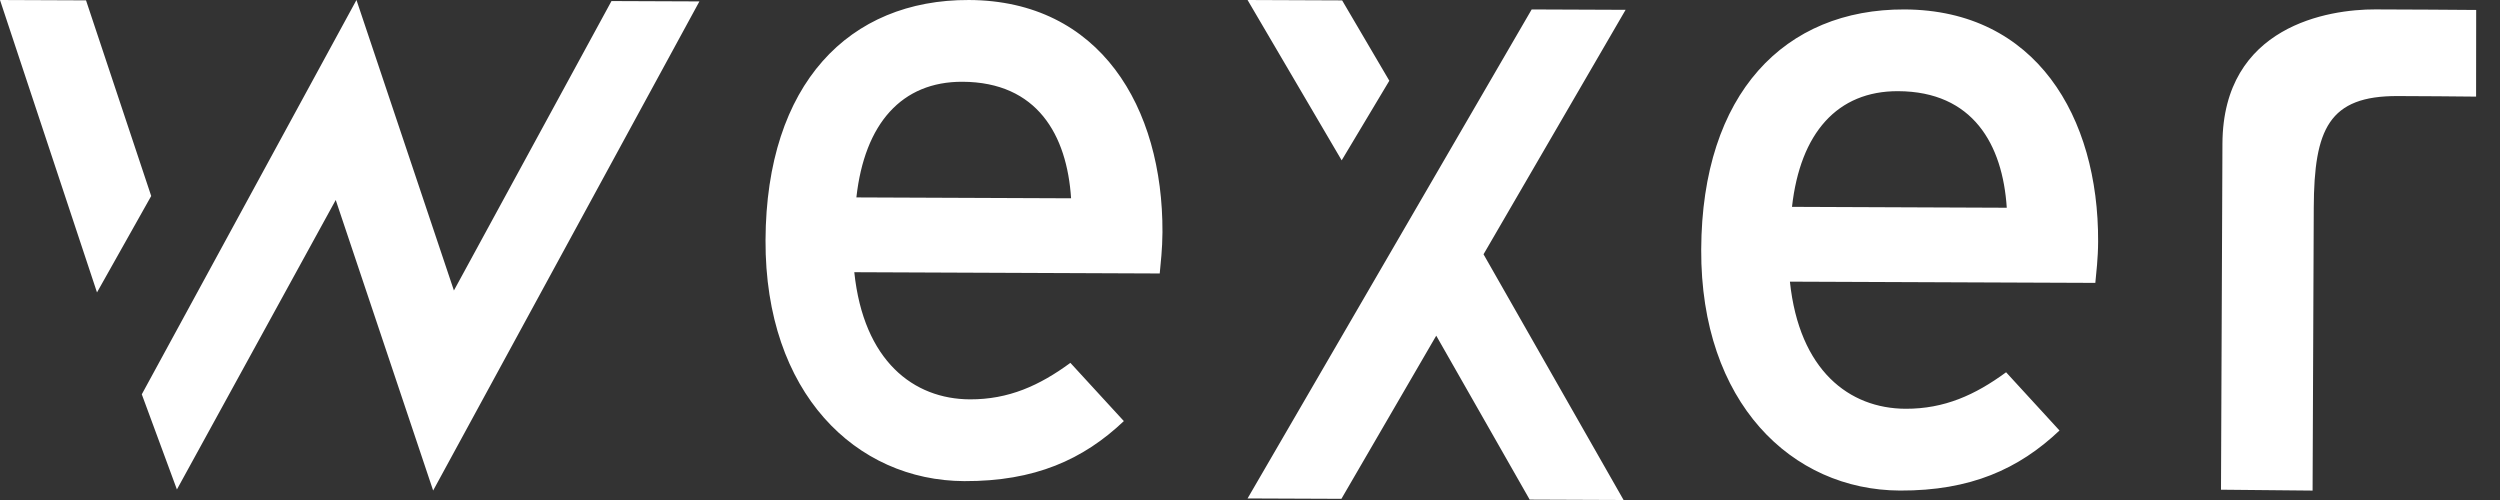 <svg xmlns="http://www.w3.org/2000/svg" width="85" height="17" viewBox="0 0 85 17">
    <rect x="0" y="0" width="85" height="17" fill="#333333" stroke="none"/>
    <path fill="#FFF" fill-rule="evenodd" d="M64.535 3.1c-2.064-.008-3.327 1.422-3.607 3.933l7.302.03C68.09 4.91 67.08 3.11 64.535 3.1zm6.706 6.518l-10.384-.042c.317 3.02 2.018 4.314 3.932 4.322 1.318.005 2.367-.469 3.418-1.241l1.816 1.98c-1.382 1.31-3.03 2.052-5.424 2.042-3.681-.015-6.78-2.989-6.758-8.193.022-5.324 2.846-8.182 6.915-8.165 4.46.018 6.598 3.645 6.58 7.892-.002.568-.064 1.076-.095 1.405zm-31.81-.32l-10.385-.043c.316 3.021 2.017 4.315 3.931 4.323 1.317.005 2.366-.469 3.416-1.241l1.818 1.98c-1.381 1.31-3.031 2.051-5.425 2.041-3.68-.015-6.779-2.988-6.758-8.193.023-5.323 2.846-8.181 6.916-8.165 4.46.019 6.598 3.646 6.58 7.893-.002.567-.063 1.076-.093 1.405zM32.724 2.78c-2.065-.008-3.328 1.421-3.607 3.932l7.3.03c-.14-2.152-1.15-3.951-3.693-3.962zm51.463.505c-.9-.011-1.634-.014-2.662-.019-2.344-.01-2.846 1.12-2.857 3.794l-.04 9.62-3.114-.03.049-11.765C75.58.87 79.183.315 80.755.32c1.27.005 2.545.01 3.435.019l-.003 2.945zM55.27.335L50.44 8.646 55.202 17l-3.193-.013-3.177-5.574-3.224 5.547-3.191-.013L52.077.321l3.193.013zM45.632.012l1.605 2.733-1.62 2.707L42.417 0l3.215.013zm-42.707 0l2.216 6.652-1.843 3.278L0 0l2.925.012zM20.79.036l2.99.012-9.053 16.63-3.312-9.878-5.4 9.842-1.194-3.235L12.12 0l3.313 9.877 5.357-9.84z"/>
</svg>
